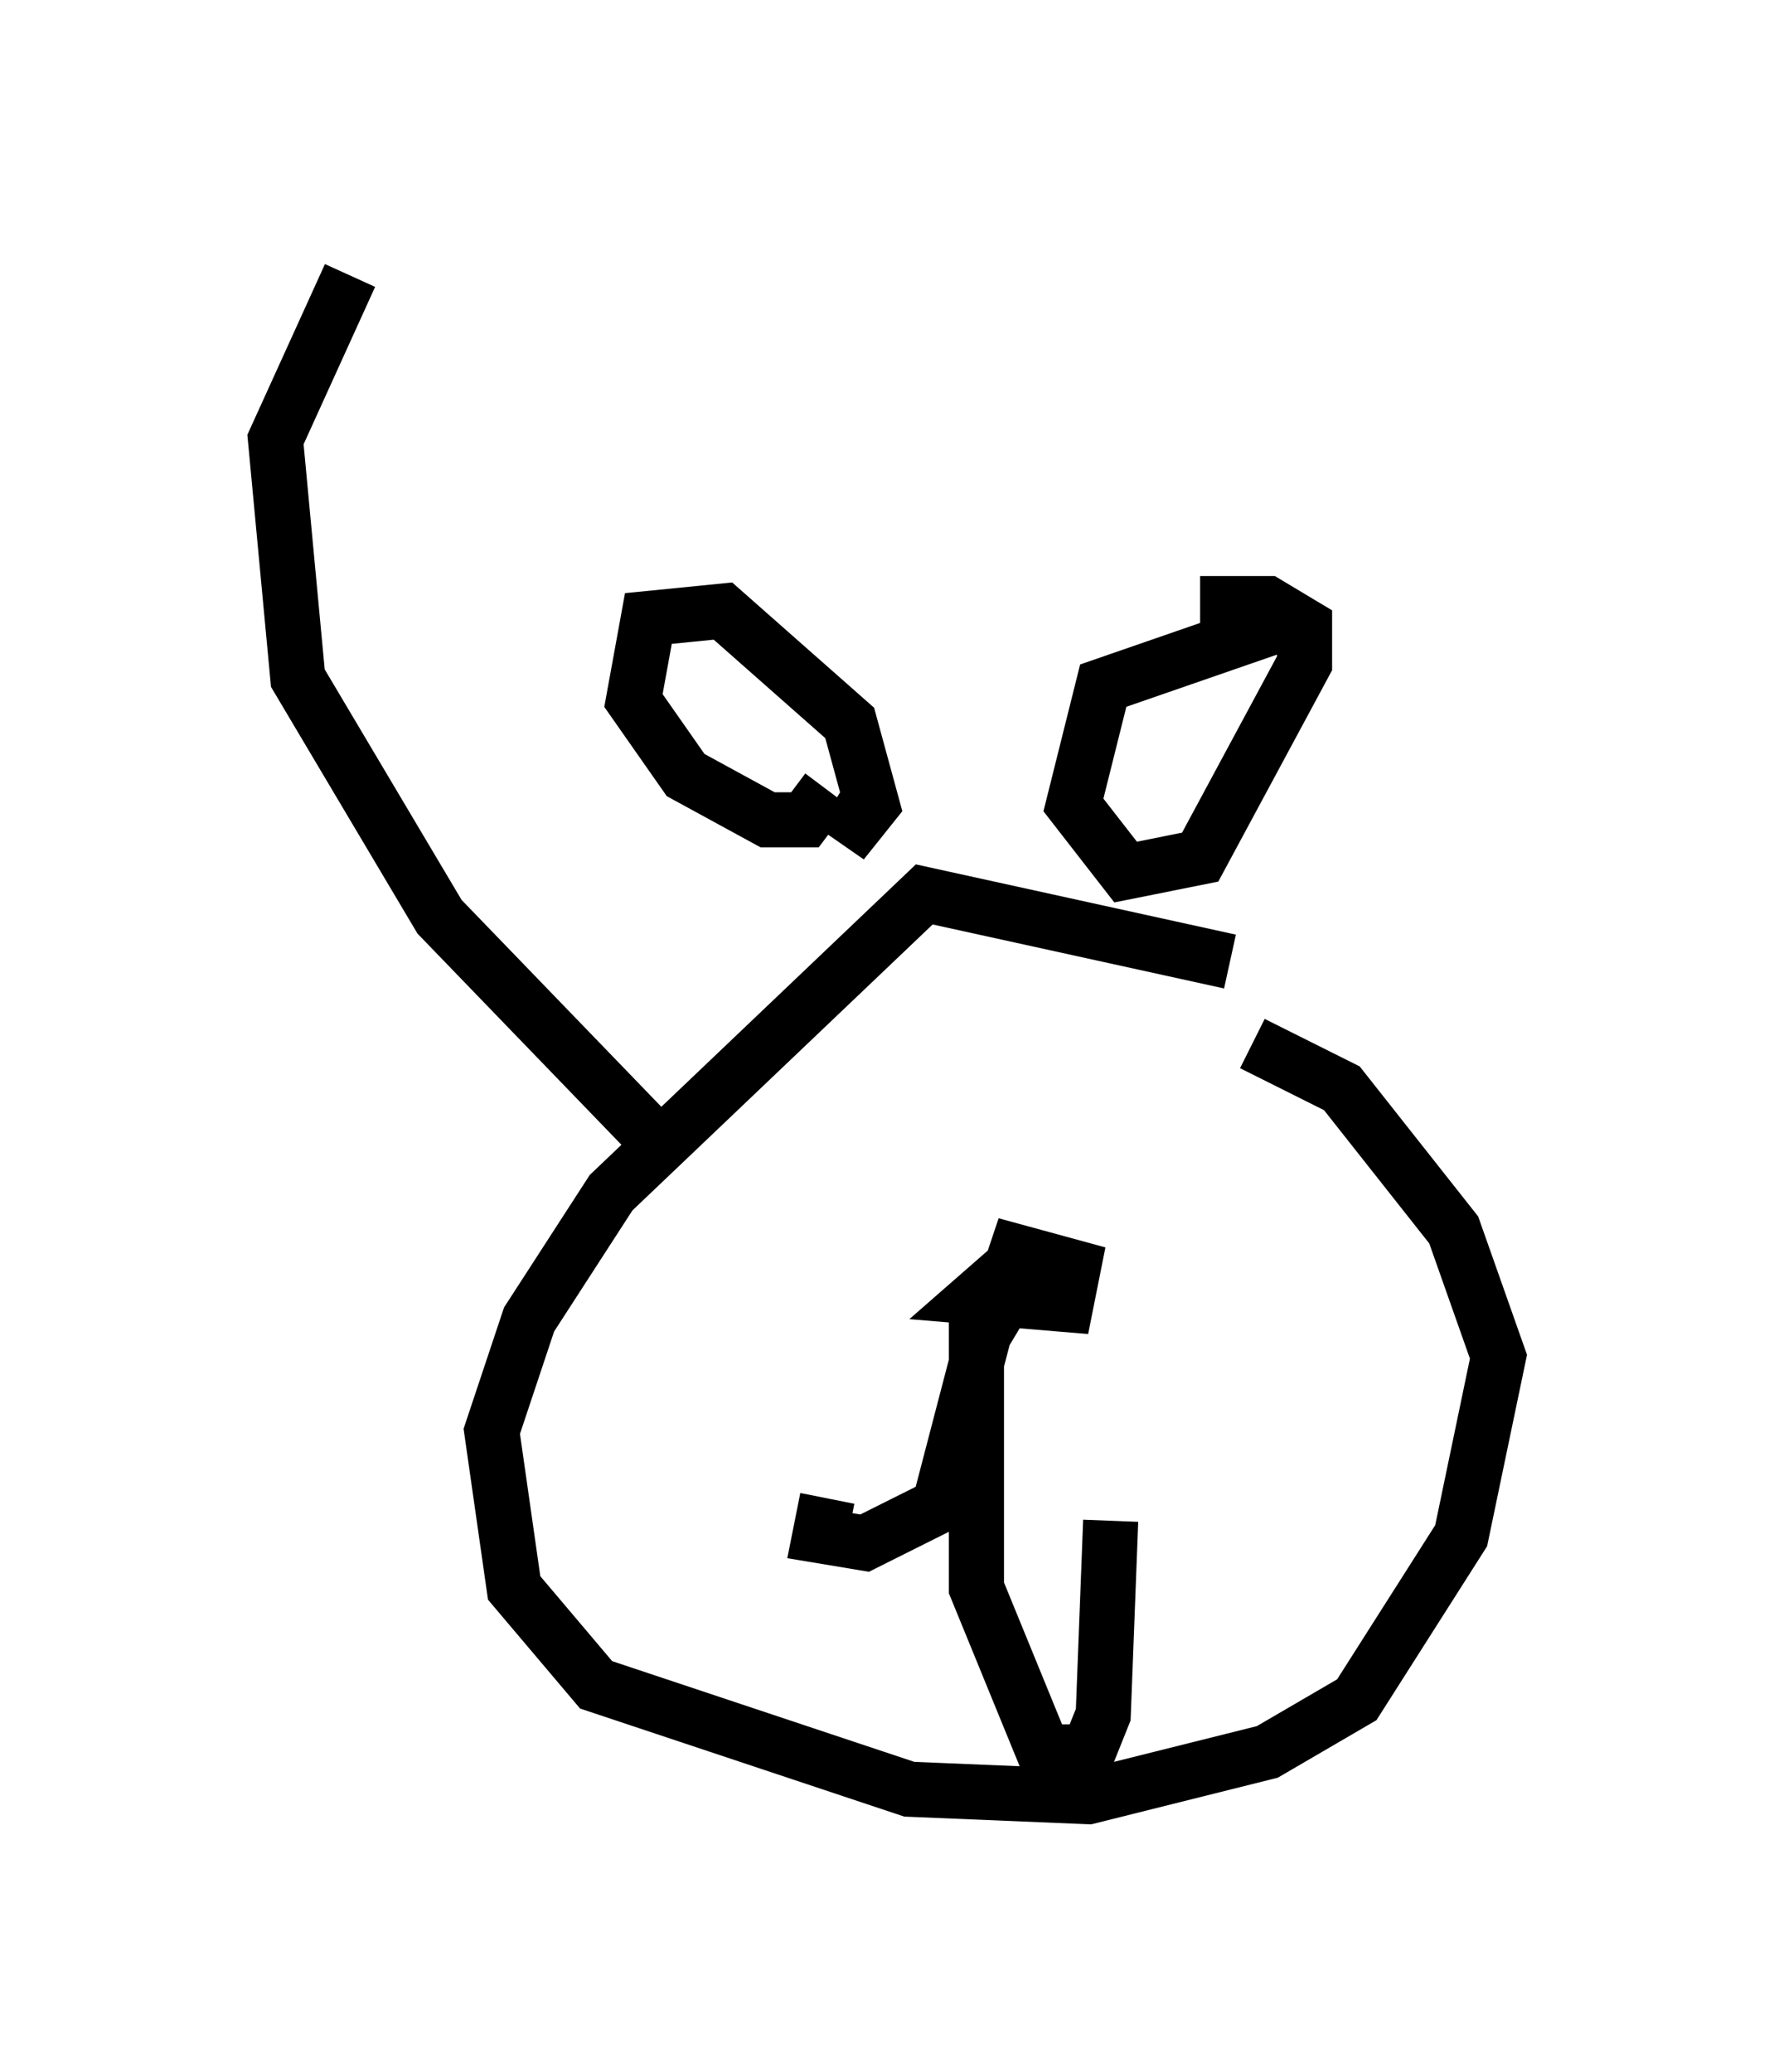 <?xml version="1.0" encoding="utf-8" ?>
<svg baseProfile="full" height="37.605" version="1.1" width="32.192" xmlns="http://www.w3.org/2000/svg" xmlns:ev="http://www.w3.org/2001/xml-events" xmlns:xlink="http://www.w3.org/1999/xlink"><defs /><rect fill="white" height="37.605" width="32.192" x="0" y="0" /><path d="M26.921, 20.155 m-4.601, -2.706 l-5.548, -1.218 -5.683, 5.413 l-1.488, 2.3 -0.677, 2.03 l0.406, 2.842 1.488, 1.759 l5.683, 1.894 3.248, 0.135 l3.248, -0.812 1.624, -0.947 l1.894, -2.977 0.677, -3.248 l-0.812, -2.3 -2.03, -2.571 l-1.624, -0.812 m-3.924, 3.654 l-1.083, 0.947 1.624, 0.135 l0.135, -0.677 -1.488, -0.406 l0.677, 0.271 -0.812, 1.353 l-0.812, 3.112 -1.353, 0.677 l-0.812, -0.135 0.135, -0.677 m2.706, -3.789 l0.0, 5.413 1.218, 2.977 l0.812, 0.0 0.271, -0.677 l0.135, -3.518 m-4.465, -12.99 l-0.406, 0.677 0.541, -0.677 l-0.406, -1.488 -2.3, -2.03 l-1.353, 0.135 -0.271, 1.488 l0.947, 1.353 1.488, 0.812 l0.677, 0.0 0.406, -0.541 m8.525, -3.112 l-3.518, 1.218 -0.541, 2.165 l0.947, 1.218 1.353, -0.271 l1.894, -3.518 0.0, -0.677 l-0.677, -0.406 -1.218, 0.0 m-10.013, 9.607 l-3.789, -3.924 -2.571, -4.33 l-0.406, -4.33 1.353, -2.977 " fill="none" stroke="black" stroke-width="1" /></svg>